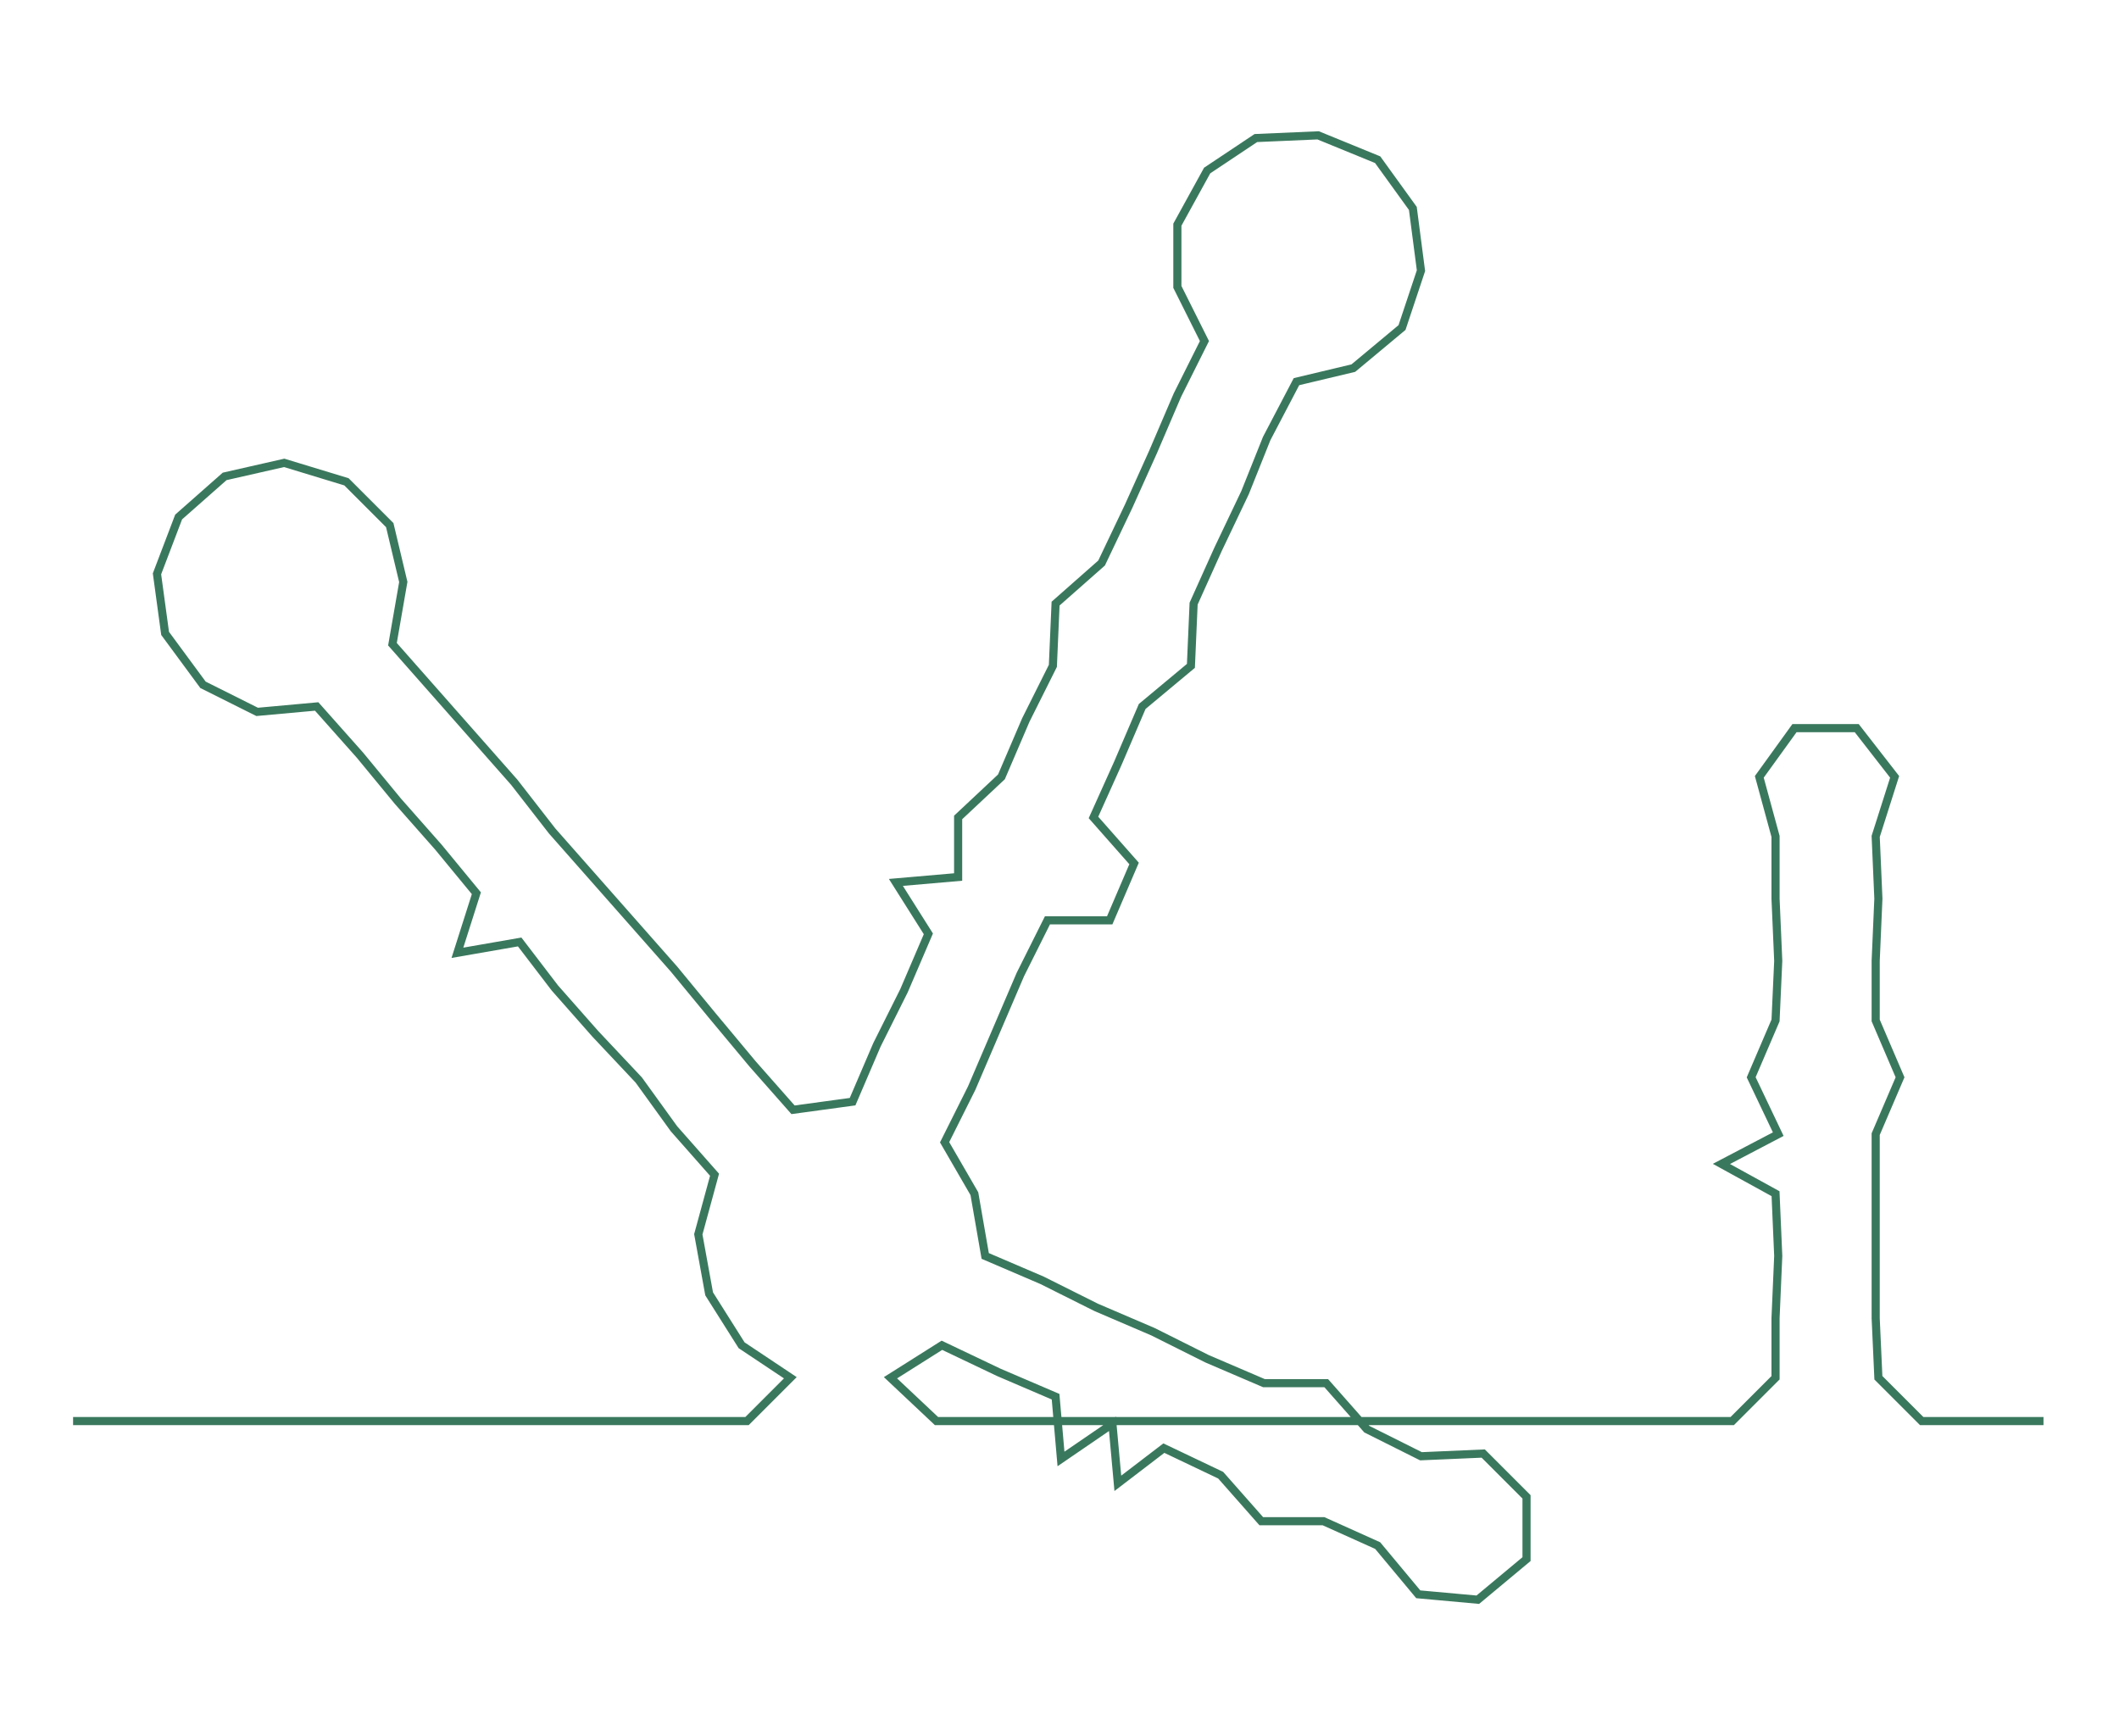 <ns0:svg xmlns:ns0="http://www.w3.org/2000/svg" width="300px" height="245.783px" viewBox="0 0 782.898 641.41"><ns0:path style="stroke:#3a785d;stroke-width:3px;fill:none;" d="M27 525 L27 525 L50 525 L72 525 L95 525 L117 525 L140 525 L163 525 L185 525 L208 525 L231 525 L253 525 L276 525 L292 509 L274 497 L262 478 L258 456 L264 434 L249 417 L236 399 L220 382 L205 365 L192 348 L169 352 L176 330 L162 313 L147 296 L133 279 L117 261 L95 263 L75 253 L61 234 L58 212 L66 191 L83 176 L105 171 L128 178 L144 194 L149 215 L145 238 L160 255 L175 272 L190 289 L204 307 L219 324 L234 341 L249 358 L263 375 L278 393 L293 410 L315 407 L324 386 L334 366 L343 345 L331 326 L354 324 L354 302 L370 287 L379 266 L389 246 L390 223 L407 208 L417 187 L426 167 L435 146 L445 126 L435 106 L435 83 L446 63 L464 51 L487 50 L509 59 L522 77 L525 100 L518 121 L500 136 L479 141 L468 162 L460 182 L450 203 L441 223 L440 246 L422 261 L413 282 L404 302 L419 319 L410 340 L387 340 L377 360 L368 381 L359 402 L349 422 L360 441 L364 464 L385 473 L405 483 L426 492 L446 502 L467 511 L490 511 L505 528 L525 538 L548 537 L564 553 L564 576 L546 591 L524 589 L509 571 L489 562 L466 562 L451 545 L430 535 L413 548 L411 526 L392 539 L390 516 L369 507 L348 497 L329 509 L346 525 L368 525 L391 525 L414 525 L436 525 L459 525 L482 525 L504 525 L527 525 L549 525 L572 525 L595 525 L618 525 L640 525 L656 509 L656 487 L657 464 L656 441 L636 430 L657 419 L647 398 L656 377 L657 355 L656 332 L656 309 L650 287 L663 269 L686 269 L700 287 L693 309 L694 332 L693 355 L693 377 L702 398 L693 419 L693 441 L693 464 L693 487 L694 509 L710 525 L732 525 L755 525" /></ns0:svg>